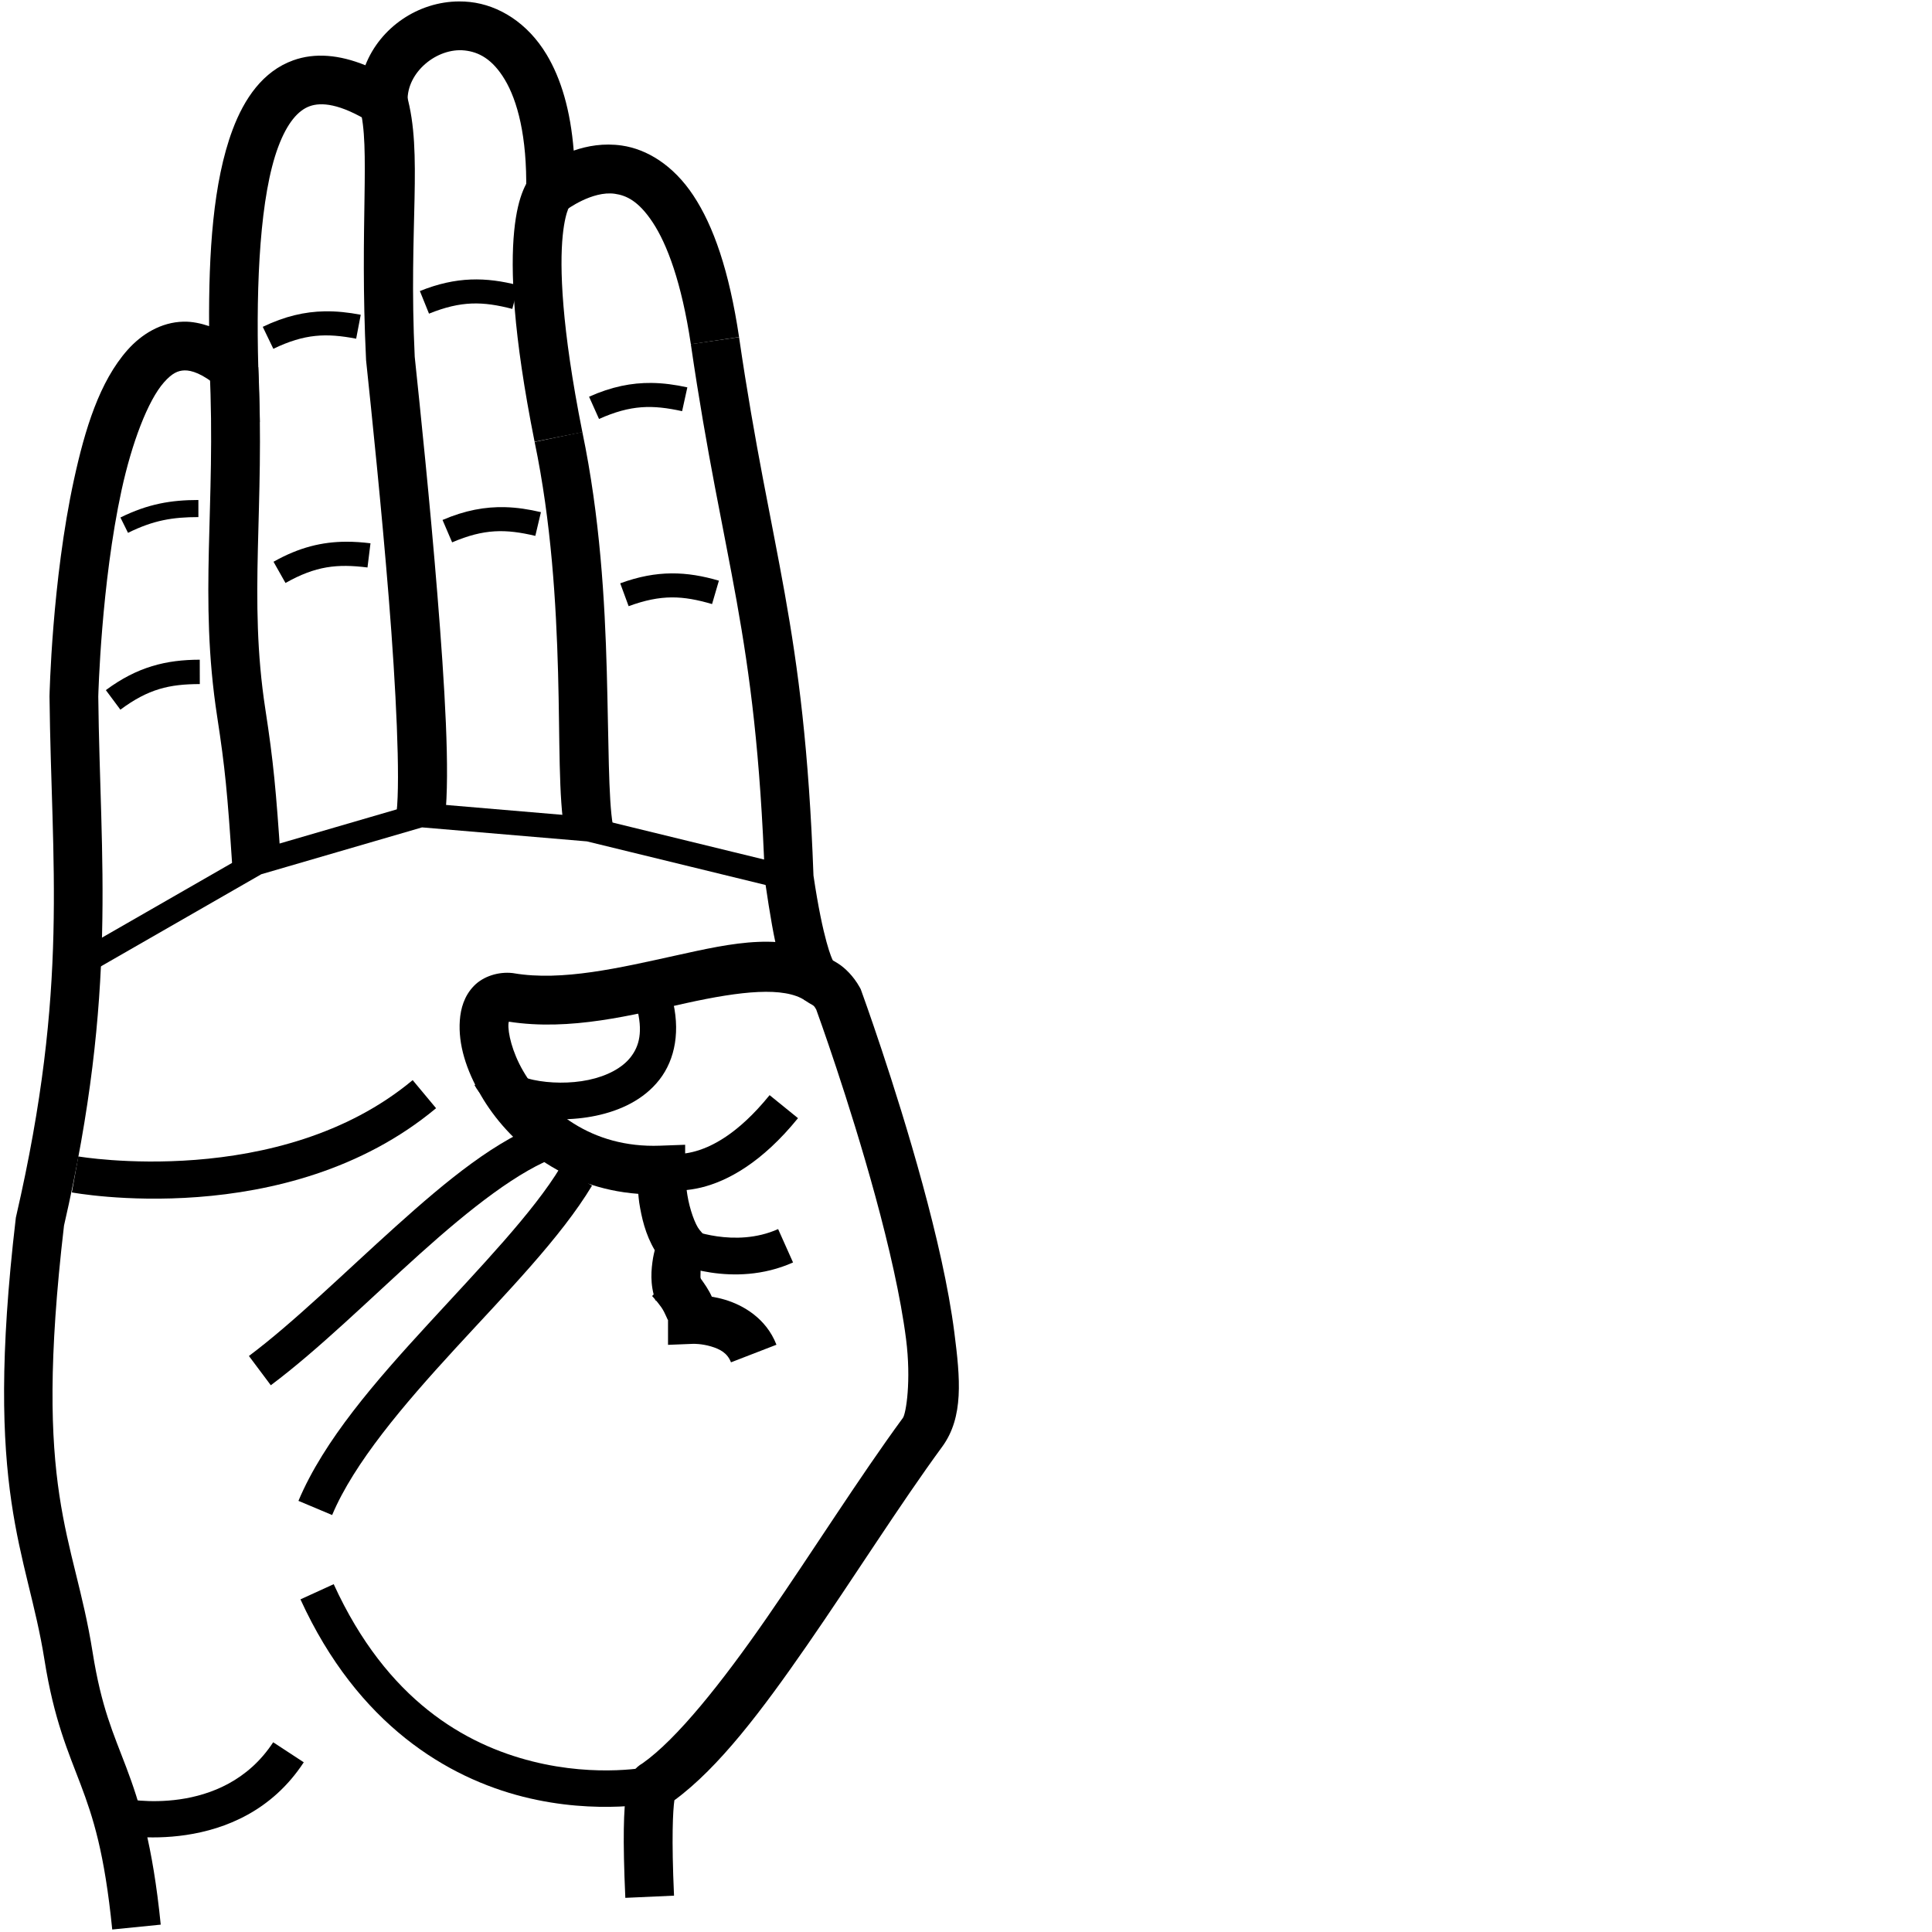 <?xml version="1.0" encoding="UTF-8" standalone="no"?>
<!-- Created with Inkscape (http://www.inkscape.org/) -->

<svg
   xmlns:dc="http://purl.org/dc/elements/1.1/"
   xmlns:cc="http://creativecommons.org/ns#"
   xmlns:rdf="http://www.w3.org/1999/02/22-rdf-syntax-ns#"
   xmlns:svg="http://www.w3.org/2000/svg"
   xmlns="http://www.w3.org/2000/svg"
   xmlns:sodipodi="http://sodipodi.sourceforge.net/DTD/sodipodi-0.dtd"
   xmlns:inkscape="http://www.inkscape.org/namespaces/inkscape"
   version="1.1"
   id="svg7445"
   width="1000"
   height="1000"
   viewBox="0 0 1000 1000"
   sodipodi:docname="B.svg"
   inkscape:version="0.92.4 (5da689c313, 2019-01-14)">
  <defs
     id="defs7449">
    <clipPath
       clipPathUnits="userSpaceOnUse"
       id="clipPath7459">
      <rect
         style="opacity:1;fill:#00000a;fill-opacity:0.047;stroke:#000000;stroke-width:15;stroke-miterlimit:4;stroke-dasharray:none;stroke-opacity:1"
         id="rect7461"
         width="985"
         height="985"
         x="7.5"
         y="7.5"
         transform="rotate(-90)" />
    </clipPath>
  </defs>
  <sodipodi:namedview
     pagecolor="#ffffff"
     bordercolor="#666666"
     borderopacity="1"
     objecttolerance="10"
     gridtolerance="10"
     guidetolerance="10"
     inkscape:pageopacity="0"
     inkscape:pageshadow="2"
     inkscape:window-width="1366"
     inkscape:window-height="715"
     id="namedview7447"
     showgrid="false"
     inkscape:zoom="0.38628982"
     inkscape:cx="479.50278"
     inkscape:cy="412.1039"
     inkscape:window-x="-8"
     inkscape:window-y="-8"
     inkscape:window-maximized="1"
     inkscape:current-layer="svg7445" />
  <path
     style="color:#000000;font-style:normal;font-variant:normal;font-weight:normal;font-stretch:normal;font-size:medium;line-height:normal;font-family:sans-serif;font-variant-ligatures:normal;font-variant-position:normal;font-variant-caps:normal;font-variant-numeric:normal;font-variant-alternates:normal;font-feature-settings:normal;text-indent:0;text-align:start;text-decoration:none;text-decoration-line:none;text-decoration-style:solid;text-decoration-color:#000000;letter-spacing:normal;word-spacing:normal;text-transform:none;writing-mode:lr-tb;direction:ltr;text-orientation:mixed;dominant-baseline:auto;baseline-shift:baseline;text-anchor:start;white-space:normal;shape-padding:0;clip-rule:nonzero;display:inline;overflow:visible;visibility:visible;opacity:1;isolation:auto;mix-blend-mode:normal;color-interpolation:sRGB;color-interpolation-filters:linearRGB;solid-color:#000000;solid-opacity:1;vector-effect:none;fill:#000000;fill-opacity:1;fill-rule:nonzero;stroke:none;stroke-width:25.229;stroke-linecap:butt;stroke-linejoin:miter;stroke-miterlimit:4;stroke-dasharray:none;stroke-dashoffset:0;stroke-opacity:1;color-rendering:auto;image-rendering:auto;shape-rendering:auto;text-rendering:auto;enable-background:accumulate"
     d="M 237.705,0.74 C 216.419,0.779 196.743,14.243 189.121,33.779 175.625,28.317 163.006,27.17 151.723,31.242 136.116,36.875 126.446,50.942 120.375,67.18 110.219,94.344 108.004,131.014 108.23,168.797 c -4.38,-1.447 -8.784,-2.399 -13.229,-2.303 -11.648,0.253 -21.748,6.481 -28.992,14.648 -14.488,16.336 -22.026,40.934 -27.73,67.15 -11.409,52.434 -12.645,111.902 -12.645,111.902 l -0.004,0.211 0.002,0.211 C 26.567,447.772 35.854,510.315 8.369,629.512 l -0.156,0.676 -0.08,0.688 c -16.769,143.002 5.865,171.444 14.879,228.232 4.956,31.225 12.358,47.711 18.762,64.637 6.404,16.926 12.326,35.145 16.316,74.959 L 83.193,996.188 C 79.024,954.583 72.127,932.677 65.369,914.816 58.611,896.955 52.506,883.995 47.928,855.152 38.138,793.475 16.827,773.952 33.131,634.363 61.079,512.667 51.794,445.721 50.867,360.543 c 0.017,-0.657 1.489,-58.284 12.064,-106.887 5.318,-24.44 13.645,-46.404 21.953,-55.771 4.154,-4.684 7.187,-6.093 10.664,-6.168 3.477,-0.075 9.151,1.571 17.389,8.539 l 21.529,18.209 -0.773,-28.186 c -1.215,-44.278 0.939,-89.193 10.312,-114.264 4.687,-12.535 10.362,-18.904 16.283,-21.041 5.921,-2.137 15.495,-1.468 31.455,8.377 l 19.969,12.318 -0.738,-23.451 c -0.467,-14.847 15.236,-27.664 29.57,-26.1 7.167,0.782 14.307,4.355 20.754,15.115 6.446,10.76 11.552,29.2 11.051,57.562 l -0.494,27.99 21.295,-18.172 c 0,0 13.368,-10.001 25.098,-8.311 5.865,0.845 12.211,3.641 19.596,14.811 7.384,11.169 14.932,30.96 19.738,63.068 l 24.951,-3.736 C 377.39,140.09 369.325,116.987 358.889,101.201 348.452,85.415 334.769,77.194 321.848,75.332 312.46,73.979 303.987,75.504 296.949,77.949 295.27,57.033 290.396,40.711 282.941,28.268 273.122,11.878 258.209,2.666 243.281,1.037 241.415,0.833 239.555,0.737 237.705,0.74 Z"
     id="path7463"
     inkscape:connector-curvature="0" />
  <path
     style="color:#000000;font-style:normal;font-variant:normal;font-weight:normal;font-stretch:normal;font-size:medium;line-height:normal;font-family:sans-serif;font-variant-ligatures:normal;font-variant-position:normal;font-variant-caps:normal;font-variant-numeric:normal;font-variant-alternates:normal;font-feature-settings:normal;text-indent:0;text-align:start;text-decoration:none;text-decoration-line:none;text-decoration-style:solid;text-decoration-color:#000000;letter-spacing:normal;word-spacing:normal;text-transform:none;writing-mode:lr-tb;direction:ltr;text-orientation:mixed;dominant-baseline:auto;baseline-shift:baseline;text-anchor:start;white-space:normal;shape-padding:0;clip-rule:nonzero;display:inline;overflow:visible;visibility:visible;opacity:1;isolation:auto;mix-blend-mode:normal;color-interpolation:sRGB;color-interpolation-filters:linearRGB;solid-color:#000000;solid-opacity:1;vector-effect:none;fill:#000000;fill-opacity:1;fill-rule:nonzero;stroke:none;stroke-width:25.229;stroke-linecap:butt;stroke-linejoin:miter;stroke-miterlimit:4;stroke-dasharray:none;stroke-dashoffset:0;stroke-opacity:1;color-rendering:auto;image-rendering:auto;shape-rendering:auto;text-rendering:auto;enable-background:accumulate"
     d="m 382.539,174.496 -24.965,3.639 c 16.855,115.626 33.675,147.045 38.322,276.879 l 0.025,0.697 0.102,0.689 c 5.173,35.145 8.167,47.571 15.5,56.598 3.666,4.514 7.971,6.53 8.93,7.139 0.816,0.518 1.004,0.611 2.023,2.387 0.576,1.583 16.999,46.743 30.662,96.869 6.952,25.505 13.069,52.043 15.832,73.684 2.763,21.64 -0.015,38.598 -1.623,40.814 -22.726,30.998 -46.86,69.4 -70.426,103.43 -23.295,33.639 -46.665,62.939 -64.332,75.352 -2.027,1.145 -3.613,2.65 -4.564,3.959 -2.912,4.005 -3.219,6.804 -3.875,11.131 -1.312,8.654 -1.884,23.497 -0.479,54.561 l 25.205,-1.141 c -1.356,-29.975 -0.571,-44.149 0.191,-49.377 23.147,-16.991 45.519,-46.798 68.596,-80.121 24.039,-34.713 48.183,-73.082 70.066,-102.926 l 0.018,-0.025 0.019,-0.025 c 11.118,-15.323 9.253,-35.152 6.23,-58.826 -3.023,-23.674 -9.393,-50.978 -16.52,-77.123 -14.253,-52.289 -31.658,-99.922 -31.658,-99.922 l -0.334,-0.916 -0.471,-0.854 c -3.311,-6 -7.883,-10.225 -11.043,-12.23 -3.16,-2.006 -2.688,-1.524 -2.867,-1.744 -0.356,-0.438 -5.055,-10.256 -10.043,-43.902 -4.772,-131.036 -21.965,-165.101 -38.523,-278.693 z"
     id="path7465"
     inkscape:connector-curvature="0" />
  <path
     style="color:#000000;font-style:normal;font-variant:normal;font-weight:normal;font-stretch:normal;font-size:medium;line-height:normal;font-family:sans-serif;font-variant-ligatures:normal;font-variant-position:normal;font-variant-caps:normal;font-variant-numeric:normal;font-variant-alternates:normal;font-feature-settings:normal;text-indent:0;text-align:start;text-decoration:none;text-decoration-line:none;text-decoration-style:solid;text-decoration-color:#000000;letter-spacing:normal;word-spacing:normal;text-transform:none;writing-mode:lr-tb;direction:ltr;text-orientation:mixed;dominant-baseline:auto;baseline-shift:baseline;text-anchor:start;white-space:normal;shape-padding:0;clip-rule:nonzero;display:inline;overflow:visible;visibility:visible;opacity:1;isolation:auto;mix-blend-mode:normal;color-interpolation:sRGB;color-interpolation-filters:linearRGB;solid-color:#000000;solid-opacity:1;vector-effect:none;fill:#000000;fill-opacity:1;fill-rule:nonzero;stroke:none;stroke-width:25.229;stroke-linecap:butt;stroke-linejoin:miter;stroke-miterlimit:4;stroke-dasharray:none;stroke-dashoffset:0;stroke-opacity:1;color-rendering:auto;image-rendering:auto;shape-rendering:auto;text-rendering:auto;enable-background:accumulate"
     d="m 133.684,190.021 -25.201,1.205 c 3.388,70.795 -5.703,117.238 3.934,179.766 4.084,26.503 5.306,39.692 7.756,76.504 l 25.174,-1.674 c -2.461,-36.978 -3.83,-51.651 -7.994,-78.672 -8.971,-58.213 -0.156,-103.741 -3.668,-177.129 z"
     id="path7467"
     inkscape:connector-curvature="0" />
  <path
     style="color:#000000;font-style:normal;font-variant:normal;font-weight:normal;font-stretch:normal;font-size:medium;line-height:normal;font-family:sans-serif;font-variant-ligatures:normal;font-variant-position:normal;font-variant-caps:normal;font-variant-numeric:normal;font-variant-alternates:normal;font-feature-settings:normal;text-indent:0;text-align:start;text-decoration:none;text-decoration-line:none;text-decoration-style:solid;text-decoration-color:#000000;letter-spacing:normal;word-spacing:normal;text-transform:none;writing-mode:lr-tb;direction:ltr;text-orientation:mixed;dominant-baseline:auto;baseline-shift:baseline;text-anchor:start;white-space:normal;shape-padding:0;clip-rule:nonzero;display:inline;overflow:visible;visibility:visible;opacity:1;isolation:auto;mix-blend-mode:normal;color-interpolation:sRGB;color-interpolation-filters:linearRGB;solid-color:#000000;solid-opacity:1;vector-effect:none;fill:#000000;fill-opacity:1;fill-rule:nonzero;stroke:none;stroke-width:25.229;stroke-linecap:butt;stroke-linejoin:miter;stroke-miterlimit:4;stroke-dasharray:none;stroke-dashoffset:0;stroke-opacity:1;color-rendering:auto;image-rendering:auto;shape-rendering:auto;text-rendering:auto;enable-background:accumulate"
     d="m 210.51,49.197 -24.285,6.836 c 5.597,19.883 -0.15,59.955 3.244,130.123 l 0.018,0.355 0.037,0.352 c 2.855,27.209 7.929,75.842 11.707,122.734 3.778,46.893 6.002,93.175 4.035,110.879 l 25.076,2.787 c 2.636,-23.728 -0.151,-68.389 -3.963,-115.691 -3.795,-47.103 -8.853,-95.593 -11.717,-122.885 -3.261,-67.918 4.39,-105.141 -4.152,-135.49 z"
     id="path7469"
     inkscape:connector-curvature="0" />
  <path
     style="color:#000000;font-style:normal;font-variant:normal;font-weight:normal;font-stretch:normal;font-size:medium;line-height:normal;font-family:sans-serif;font-variant-ligatures:normal;font-variant-position:normal;font-variant-caps:normal;font-variant-numeric:normal;font-variant-alternates:normal;font-feature-settings:normal;text-indent:0;text-align:start;text-decoration:none;text-decoration-line:none;text-decoration-style:solid;text-decoration-color:#000000;letter-spacing:normal;word-spacing:normal;text-transform:none;writing-mode:lr-tb;direction:ltr;text-orientation:mixed;dominant-baseline:auto;baseline-shift:baseline;text-anchor:start;white-space:normal;shape-padding:0;clip-rule:nonzero;display:inline;overflow:visible;visibility:visible;opacity:1;isolation:auto;mix-blend-mode:normal;color-interpolation:sRGB;color-interpolation-filters:linearRGB;solid-color:#000000;solid-opacity:1;vector-effect:none;fill:#000000;fill-opacity:1;fill-rule:nonzero;stroke:none;stroke-width:25.229;stroke-linecap:butt;stroke-linejoin:miter;stroke-miterlimit:4;stroke-dasharray:none;stroke-dashoffset:0;stroke-opacity:1;color-rendering:auto;image-rendering:auto;shape-rendering:auto;text-rendering:auto;enable-background:accumulate"
     d="m 276.637,89.543 c 0,0 -1.778,1.75 -2.779,3.195 -1.001,1.446 -2.034,3.292 -3.016,5.639 -1.962,4.693 -3.74,11.374 -4.709,21.273 -1.937,19.8 -0.69,52.607 10.568,108.984 l 24.74,-4.939 c -10.955,-54.86 -11.761,-85.626 -10.199,-101.59 0.781,-7.982 2.139,-12.231 2.877,-13.996 0.369,-0.883 0.578,-1.149 0.48,-1.008 -0.098,0.141 -1.311,1.395 -1.311,1.395 z"
     id="path7471"
     inkscape:connector-curvature="0" />
  <path
     style="color:#000000;font-style:normal;font-variant:normal;font-weight:normal;font-stretch:normal;font-size:medium;line-height:normal;font-family:sans-serif;font-variant-ligatures:normal;font-variant-position:normal;font-variant-caps:normal;font-variant-numeric:normal;font-variant-alternates:normal;font-feature-settings:normal;text-indent:0;text-align:start;text-decoration:none;text-decoration-line:none;text-decoration-style:solid;text-decoration-color:#000000;letter-spacing:normal;word-spacing:normal;text-transform:none;writing-mode:lr-tb;direction:ltr;text-orientation:mixed;dominant-baseline:auto;baseline-shift:baseline;text-anchor:start;white-space:normal;shape-padding:0;clip-rule:nonzero;display:inline;overflow:visible;visibility:visible;opacity:1;isolation:auto;mix-blend-mode:normal;color-interpolation:sRGB;color-interpolation-filters:linearRGB;solid-color:#000000;solid-opacity:1;vector-effect:none;fill:#000000;fill-opacity:1;fill-rule:nonzero;stroke:none;stroke-width:25.229;stroke-linecap:butt;stroke-linejoin:miter;stroke-miterlimit:4;stroke-dasharray:none;stroke-dashoffset:0;stroke-opacity:1;color-rendering:auto;image-rendering:auto;shape-rendering:auto;text-rendering:auto;enable-background:accumulate"
     d="m 301.42,223.592 -24.697,5.146 c 8.655,41.545 11.147,83.598 12.129,119.389 0.981,35.79 0.142,64.478 3.539,83.361 l 24.83,-4.467 C 314.873,413.971 315.069,383.842 314.07,347.436 313.072,311.029 310.569,267.507 301.42,223.592 Z"
     id="path7473"
     inkscape:connector-curvature="0" />
  <path
     style="color:#000000;font-style:normal;font-variant:normal;font-weight:normal;font-stretch:normal;font-size:medium;line-height:normal;font-family:sans-serif;font-variant-ligatures:normal;font-variant-position:normal;font-variant-caps:normal;font-variant-numeric:normal;font-variant-alternates:normal;font-feature-settings:normal;text-indent:0;text-align:start;text-decoration:none;text-decoration-line:none;text-decoration-style:solid;text-decoration-color:#000000;letter-spacing:normal;word-spacing:normal;text-transform:none;writing-mode:lr-tb;direction:ltr;text-orientation:mixed;dominant-baseline:auto;baseline-shift:baseline;text-anchor:start;white-space:normal;shape-padding:0;clip-rule:nonzero;display:inline;overflow:visible;visibility:visible;opacity:1;isolation:auto;mix-blend-mode:normal;color-interpolation:sRGB;color-interpolation-filters:linearRGB;solid-color:#000000;solid-opacity:1;vector-effect:none;fill:#000000;fill-opacity:1;fill-rule:nonzero;stroke:none;stroke-width:25.229;stroke-linecap:butt;stroke-linejoin:miter;stroke-miterlimit:4;stroke-dasharray:none;stroke-dashoffset:0;stroke-opacity:1;color-rendering:auto;image-rendering:auto;shape-rendering:auto;text-rendering:auto;enable-background:accumulate"
     d="m 392.375,487.52 c -13.748,0.569 -28.187,3.872 -42.596,7.043 -28.817,6.343 -58.871,13.446 -83.848,9.186 l -0.381,-0.065 -0.381,-0.041 c -7.033,-0.762 -14.956,1.568 -19.924,6.715 -4.968,5.147 -6.802,11.623 -7.242,17.811 -0.881,12.375 3.251,25.579 10.963,38.846 14.024,24.124 41.999,48.024 81.408,50.916 0.184,1.621 0.21,2.806 0.494,4.592 1.189,7.485 3.134,16.36 8.033,24.574 -0.302,1.312 -0.613,2.374 -0.867,3.936 -0.958,5.884 -1.762,13.625 1.262,22.125 l 23.77,-8.457 c -0.575,-1.617 -0.727,-5.951 -0.131,-9.613 0.596,-3.662 1.461,-6.145 1.461,-6.145 l 2.379,-6.799 -4.646,-5.504 c -2.35,-2.784 -5.201,-10.878 -6.344,-18.074 -1.143,-7.196 -1.152,-12.953 -1.152,-12.953 v -13.086 l -13.076,0.479 c -35.863,1.313 -59.252,-18.844 -70.777,-38.67 -5.762,-9.913 -7.931,-19.851 -7.609,-24.375 0.043,-0.611 0.131,-0.783 0.211,-1.141 31.877,4.953 64.043,-3.503 91.822,-9.617 28.271,-6.223 50.637,-8.659 61.627,-1.334 L 430.822,496.875 c -11.644,-7.761 -24.699,-9.925 -38.447,-9.355 z m -130.686,41.1 c 0.208,0.035 0.415,0.04 0.623,0.074 0.062,0.01 0.043,0.021 0.137,0.031 z"
     id="path7475"
     inkscape:connector-curvature="0" />
  <path
     style="color:#000000;font-style:normal;font-variant:normal;font-weight:normal;font-stretch:normal;font-size:medium;line-height:normal;font-family:sans-serif;font-variant-ligatures:normal;font-variant-position:normal;font-variant-caps:normal;font-variant-numeric:normal;font-variant-alternates:normal;font-feature-settings:normal;text-indent:0;text-align:start;text-decoration:none;text-decoration-line:none;text-decoration-style:solid;text-decoration-color:#000000;letter-spacing:normal;word-spacing:normal;text-transform:none;writing-mode:lr-tb;direction:ltr;text-orientation:mixed;dominant-baseline:auto;baseline-shift:baseline;text-anchor:start;white-space:normal;shape-padding:0;clip-rule:nonzero;display:inline;overflow:visible;visibility:visible;opacity:1;isolation:auto;mix-blend-mode:normal;color-interpolation:sRGB;color-interpolation-filters:linearRGB;solid-color:#000000;solid-opacity:1;vector-effect:none;fill:#000000;fill-opacity:1;fill-rule:nonzero;stroke:none;stroke-width:25.229;stroke-linecap:butt;stroke-linejoin:miter;stroke-miterlimit:4;stroke-dasharray:none;stroke-dashoffset:0;stroke-opacity:1;color-rendering:auto;image-rendering:auto;shape-rendering:auto;text-rendering:auto;enable-background:accumulate"
     d="m 355.59,653.205 -18.074,17.6 c 0,0 2.346,2.433 4.688,5.709 2.341,3.276 3.563,7.686 3.562,6.449 v 13.127 l 13.117,-0.523 c 0,0 4.225,-0.111 9.09,1.328 4.865,1.439 8.553,3.511 10.385,8.244 l 23.529,-9.104 c -5.368,-13.871 -17.552,-20.611 -26.758,-23.334 -2.348,-0.694 -4.609,-1.179 -6.691,-1.527 -1.657,-3.679 -3.815,-6.681 -5.707,-9.328 -3.572,-5 -7.141,-8.641 -7.141,-8.641 z"
     id="path7477"
     inkscape:connector-curvature="0" />
  <path
     style="color:#000000;font-style:normal;font-variant:normal;font-weight:normal;font-stretch:normal;font-size:medium;line-height:normal;font-family:sans-serif;font-variant-ligatures:normal;font-variant-position:normal;font-variant-caps:normal;font-variant-numeric:normal;font-variant-alternates:normal;font-feature-settings:normal;text-indent:0;text-align:start;text-decoration:none;text-decoration-line:none;text-decoration-style:solid;text-decoration-color:#000000;letter-spacing:normal;word-spacing:normal;text-transform:none;writing-mode:lr-tb;direction:ltr;text-orientation:mixed;dominant-baseline:auto;baseline-shift:baseline;text-anchor:start;white-space:normal;shape-padding:0;clip-rule:nonzero;display:inline;overflow:visible;visibility:visible;opacity:1;isolation:auto;mix-blend-mode:normal;color-interpolation:sRGB;color-interpolation-filters:linearRGB;solid-color:#000000;solid-opacity:1;vector-effect:none;fill:#000000;fill-opacity:1;fill-rule:nonzero;stroke:none;stroke-width:18.922;stroke-linecap:butt;stroke-linejoin:miter;stroke-miterlimit:4;stroke-dasharray:none;stroke-dashoffset:0;stroke-opacity:1;color-rendering:auto;image-rendering:auto;shape-rendering:auto;text-rendering:auto;enable-background:accumulate"
     d="m 398.342,566.846 c -16.561,20.43 -30.567,27.184 -39.895,29.434 -4.664,1.125 -8.228,1.113 -10.508,0.891 -2.28,-0.222 -2.629,-0.43 -2.629,-0.43 l -6.584,17.74 c 0,0 3.214,1.116 7.377,1.521 4.163,0.406 9.921,0.326 16.779,-1.328 13.716,-3.308 31.549,-12.957 50.158,-35.914 z"
     id="path8048"
     inkscape:connector-curvature="0" />
  <path
     style="color:#000000;font-style:normal;font-variant:normal;font-weight:normal;font-stretch:normal;font-size:medium;line-height:normal;font-family:sans-serif;font-variant-ligatures:normal;font-variant-position:normal;font-variant-caps:normal;font-variant-numeric:normal;font-variant-alternates:normal;font-feature-settings:normal;text-indent:0;text-align:start;text-decoration:none;text-decoration-line:none;text-decoration-style:solid;text-decoration-color:#000000;letter-spacing:normal;word-spacing:normal;text-transform:none;writing-mode:lr-tb;direction:ltr;text-orientation:mixed;dominant-baseline:auto;baseline-shift:baseline;text-anchor:start;white-space:normal;shape-padding:0;clip-rule:nonzero;display:inline;overflow:visible;visibility:visible;opacity:1;isolation:auto;mix-blend-mode:normal;color-interpolation:sRGB;color-interpolation-filters:linearRGB;solid-color:#000000;solid-opacity:1;vector-effect:none;fill:#000000;fill-opacity:1;fill-rule:nonzero;stroke:none;stroke-width:18.922;stroke-linecap:butt;stroke-linejoin:miter;stroke-miterlimit:4;stroke-dasharray:none;stroke-dashoffset:0;stroke-opacity:1;color-rendering:auto;image-rendering:auto;shape-rendering:auto;text-rendering:auto;enable-background:accumulate"
     d="m 356.307,636.119 -7.635,17.314 c 0,0 30.633,13.949 61.807,0.012 l -7.723,-17.275 c -22.509,10.064 -46.449,-0.051 -46.449,-0.051 z"
     id="path8050"
     inkscape:connector-curvature="0" />
  <path
     style="color:#000000;font-style:normal;font-variant:normal;font-weight:normal;font-stretch:normal;font-size:medium;line-height:normal;font-family:sans-serif;font-variant-ligatures:normal;font-variant-position:normal;font-variant-caps:normal;font-variant-numeric:normal;font-variant-alternates:normal;font-feature-settings:normal;text-indent:0;text-align:start;text-decoration:none;text-decoration-line:none;text-decoration-style:solid;text-decoration-color:#000000;letter-spacing:normal;word-spacing:normal;text-transform:none;writing-mode:lr-tb;direction:ltr;text-orientation:mixed;dominant-baseline:auto;baseline-shift:baseline;text-anchor:start;white-space:normal;shape-padding:0;clip-rule:nonzero;display:inline;overflow:visible;visibility:visible;opacity:1;isolation:auto;mix-blend-mode:normal;color-interpolation:sRGB;color-interpolation-filters:linearRGB;solid-color:#000000;solid-opacity:1;vector-effect:none;fill:#000000;fill-opacity:1;fill-rule:nonzero;stroke:none;stroke-width:18.922;stroke-linecap:butt;stroke-linejoin:miter;stroke-miterlimit:4;stroke-dasharray:none;stroke-dashoffset:0;stroke-opacity:1;color-rendering:auto;image-rendering:auto;shape-rendering:auto;text-rendering:auto;enable-background:accumulate"
     d="m 172.727,819.963 -17.209,7.865 c 29.81,65.218 76.529,92.387 115.271,102.17 38.742,9.783 70.295,2.838 70.295,2.838 l -4.064,-18.48 c 0,0 -27.221,5.977 -61.598,-2.703 -34.376,-8.68 -75.121,-31.361 -102.695,-91.689 z"
     id="path8052"
     inkscape:connector-curvature="0" />
  <path
     style="color:#000000;font-style:normal;font-variant:normal;font-weight:normal;font-stretch:normal;font-size:medium;line-height:normal;font-family:sans-serif;font-variant-ligatures:normal;font-variant-position:normal;font-variant-caps:normal;font-variant-numeric:normal;font-variant-alternates:normal;font-feature-settings:normal;text-indent:0;text-align:start;text-decoration:none;text-decoration-line:none;text-decoration-style:solid;text-decoration-color:#000000;letter-spacing:normal;word-spacing:normal;text-transform:none;writing-mode:lr-tb;direction:ltr;text-orientation:mixed;dominant-baseline:auto;baseline-shift:baseline;text-anchor:start;white-space:normal;shape-padding:0;clip-rule:nonzero;display:inline;overflow:visible;visibility:visible;opacity:1;isolation:auto;mix-blend-mode:normal;color-interpolation:sRGB;color-interpolation-filters:linearRGB;solid-color:#000000;solid-opacity:1;vector-effect:none;fill:#000000;fill-opacity:1;fill-rule:nonzero;stroke:none;stroke-width:18.922;stroke-linecap:butt;stroke-linejoin:miter;stroke-miterlimit:4;stroke-dasharray:none;stroke-dashoffset:0;stroke-opacity:1;color-rendering:auto;image-rendering:auto;shape-rendering:auto;text-rendering:auto;enable-background:accumulate"
     d="m 141.398,901.795 c -26.13,39.907 -77.15,29.156 -77.15,29.156 L 60.375,949.473 c 0,0 63.748,13.248 96.854,-37.312 z"
     id="path8056"
     inkscape:connector-curvature="0" />
  <path
     style="color:#000000;font-style:normal;font-variant:normal;font-weight:normal;font-stretch:normal;font-size:medium;line-height:normal;font-family:sans-serif;font-variant-ligatures:normal;font-variant-position:normal;font-variant-caps:normal;font-variant-numeric:normal;font-variant-alternates:normal;font-feature-settings:normal;text-indent:0;text-align:start;text-decoration:none;text-decoration-line:none;text-decoration-style:solid;text-decoration-color:#000000;letter-spacing:normal;word-spacing:normal;text-transform:none;writing-mode:lr-tb;direction:ltr;text-orientation:mixed;dominant-baseline:auto;baseline-shift:baseline;text-anchor:start;white-space:normal;shape-padding:0;clip-rule:nonzero;display:inline;overflow:visible;visibility:visible;opacity:1;isolation:auto;mix-blend-mode:normal;color-interpolation:sRGB;color-interpolation-filters:linearRGB;solid-color:#000000;solid-opacity:1;vector-effect:none;fill:#000000;fill-opacity:1;fill-rule:nonzero;stroke:none;stroke-width:18.922;stroke-linecap:butt;stroke-linejoin:miter;stroke-miterlimit:4;stroke-dasharray:none;stroke-dashoffset:0;stroke-opacity:1;color-rendering:auto;image-rendering:auto;shape-rendering:auto;text-rendering:auto;enable-background:accumulate"
     d="m 283.217,580.473 c -25.92,8.915 -52.094,30.685 -78.486,54.414 -26.392,23.729 -52.739,49.643 -75.895,66.965 l 11.336,15.152 c 24.853,-18.591 51.273,-44.728 77.209,-68.047 25.936,-23.319 51.651,-43.596 71.99,-50.592 z"
     id="path8058"
     inkscape:connector-curvature="0" />
  <path
     style="color:#000000;font-style:normal;font-variant:normal;font-weight:normal;font-stretch:normal;font-size:medium;line-height:normal;font-family:sans-serif;font-variant-ligatures:normal;font-variant-position:normal;font-variant-caps:normal;font-variant-numeric:normal;font-variant-alternates:normal;font-feature-settings:normal;text-indent:0;text-align:start;text-decoration:none;text-decoration-line:none;text-decoration-style:solid;text-decoration-color:#000000;letter-spacing:normal;word-spacing:normal;text-transform:none;writing-mode:lr-tb;direction:ltr;text-orientation:mixed;dominant-baseline:auto;baseline-shift:baseline;text-anchor:start;white-space:normal;shape-padding:0;clip-rule:nonzero;display:inline;overflow:visible;visibility:visible;opacity:1;isolation:auto;mix-blend-mode:normal;color-interpolation:sRGB;color-interpolation-filters:linearRGB;solid-color:#000000;solid-opacity:1;vector-effect:none;fill:#000000;fill-opacity:1;fill-rule:nonzero;stroke:none;stroke-width:18.922;stroke-linecap:butt;stroke-linejoin:miter;stroke-miterlimit:4;stroke-dasharray:none;stroke-dashoffset:0;stroke-opacity:1;color-rendering:auto;image-rendering:auto;shape-rendering:auto;text-rendering:auto;enable-background:accumulate"
     d="m 290.221,603.928 c -14.222,23.642 -41.604,51.976 -68.643,81.42 -27.038,29.444 -53.876,60.035 -67.104,91.494 l 17.443,7.334 c 11.313,-26.908 36.817,-56.865 63.598,-86.029 26.781,-29.164 54.695,-57.498 70.918,-84.465 z"
     id="path8060"
     inkscape:connector-curvature="0" />
  <path
     style="color:#000000;font-style:normal;font-variant:normal;font-weight:normal;font-stretch:normal;font-size:medium;line-height:normal;font-family:sans-serif;font-variant-ligatures:normal;font-variant-position:normal;font-variant-caps:normal;font-variant-numeric:normal;font-variant-alternates:normal;font-feature-settings:normal;text-indent:0;text-align:start;text-decoration:none;text-decoration-line:none;text-decoration-style:solid;text-decoration-color:#000000;letter-spacing:normal;word-spacing:normal;text-transform:none;writing-mode:lr-tb;direction:ltr;text-orientation:mixed;dominant-baseline:auto;baseline-shift:baseline;text-anchor:start;white-space:normal;shape-padding:0;clip-rule:nonzero;display:inline;overflow:visible;visibility:visible;opacity:1;isolation:auto;mix-blend-mode:normal;color-interpolation:sRGB;color-interpolation-filters:linearRGB;solid-color:#000000;solid-opacity:1;vector-effect:none;fill:#000000;fill-opacity:1;fill-rule:nonzero;stroke:none;stroke-width:18.922;stroke-linecap:butt;stroke-linejoin:miter;stroke-miterlimit:4;stroke-dasharray:none;stroke-dashoffset:0;stroke-opacity:1;color-rendering:auto;image-rendering:auto;shape-rendering:auto;text-rendering:auto;enable-background:accumulate"
     d="M 213.598,559.072 C 144.747,616.443 40.531,598.57 40.531,598.57 l -3.354,18.623 c 0,0 111.147,20.899 188.533,-43.584 z"
     id="path8062"
     inkscape:connector-curvature="0" />
  <path
     style="color:#000000;font-style:normal;font-variant:normal;font-weight:normal;font-stretch:normal;font-size:medium;line-height:normal;font-family:sans-serif;font-variant-ligatures:normal;font-variant-position:normal;font-variant-caps:normal;font-variant-numeric:normal;font-variant-alternates:normal;font-feature-settings:normal;text-indent:0;text-align:start;text-decoration:none;text-decoration-line:none;text-decoration-style:solid;text-decoration-color:#000000;letter-spacing:normal;word-spacing:normal;text-transform:none;writing-mode:lr-tb;direction:ltr;text-orientation:mixed;dominant-baseline:auto;baseline-shift:baseline;text-anchor:start;white-space:normal;shape-padding:0;clip-rule:nonzero;display:inline;overflow:visible;visibility:visible;opacity:1;isolation:auto;mix-blend-mode:normal;color-interpolation:sRGB;color-interpolation-filters:linearRGB;solid-color:#000000;solid-opacity:1;vector-effect:none;fill:#000000;fill-opacity:1;fill-rule:nonzero;stroke:none;stroke-width:18.922;stroke-linecap:butt;stroke-linejoin:miter;stroke-miterlimit:4;stroke-dasharray:none;stroke-dashoffset:0;stroke-opacity:1;color-rendering:auto;image-rendering:auto;shape-rendering:auto;text-rendering:auto;enable-background:accumulate"
     d="m 347.707,515.928 -18.264,4.951 c 3.563,13.147 1.388,20.648 -3.031,26.312 -4.419,5.664 -12.319,9.782 -21.77,11.771 -9.451,1.99 -20.162,1.771 -28.531,-0.018 -8.369,-1.788 -13.687,-5.968 -13.908,-6.373 l -16.605,9.074 c 5.327,9.75 15.431,13.425 26.559,15.803 11.128,2.378 23.99,2.639 36.385,0.029 12.395,-2.61 24.614,-8.17 32.789,-18.648 8.175,-10.478 11.07,-25.586 6.377,-42.902 z"
     id="path8068"
     inkscape:connector-curvature="0" />
  <path
     style="color:#000000;font-style:normal;font-variant:normal;font-weight:normal;font-stretch:normal;font-size:medium;line-height:normal;font-family:sans-serif;font-variant-ligatures:normal;font-variant-position:normal;font-variant-caps:normal;font-variant-numeric:normal;font-variant-alternates:normal;font-feature-settings:normal;text-indent:0;text-align:start;text-decoration:none;text-decoration-line:none;text-decoration-style:solid;text-decoration-color:#000000;letter-spacing:normal;word-spacing:normal;text-transform:none;writing-mode:lr-tb;direction:ltr;text-orientation:mixed;dominant-baseline:auto;baseline-shift:baseline;text-anchor:start;white-space:normal;shape-padding:0;clip-rule:nonzero;display:inline;overflow:visible;visibility:visible;opacity:1;isolation:auto;mix-blend-mode:normal;color-interpolation:sRGB;color-interpolation-filters:linearRGB;solid-color:#000000;solid-opacity:1;vector-effect:none;fill:#000000;fill-opacity:1;fill-rule:nonzero;stroke:none;stroke-width:12.615;stroke-linecap:butt;stroke-linejoin:miter;stroke-miterlimit:4;stroke-dasharray:none;stroke-dashoffset:0;stroke-opacity:1;color-rendering:auto;image-rendering:auto;shape-rendering:auto;text-rendering:auto;enable-background:accumulate"
     d="m 217.166,415.486 -86.896,25.328 -93.312,53.592 6.281,10.938 92.008,-52.84 83.195,-24.25 85.344,7.244 103.223,25.193 2.99,-12.256 -104.172,-25.424 z"
     id="path8072"
     inkscape:connector-curvature="0" />
  <path
     style="color:#000000;font-style:normal;font-variant:normal;font-weight:normal;font-stretch:normal;font-size:medium;line-height:normal;font-family:sans-serif;font-variant-ligatures:normal;font-variant-position:normal;font-variant-caps:normal;font-variant-numeric:normal;font-variant-alternates:normal;font-feature-settings:normal;text-indent:0;text-align:start;text-decoration:none;text-decoration-line:none;text-decoration-style:solid;text-decoration-color:#000000;letter-spacing:normal;word-spacing:normal;text-transform:none;writing-mode:lr-tb;direction:ltr;text-orientation:mixed;dominant-baseline:auto;baseline-shift:baseline;text-anchor:start;white-space:normal;shape-padding:0;clip-rule:nonzero;display:inline;overflow:visible;visibility:visible;opacity:1;isolation:auto;mix-blend-mode:normal;color-interpolation:sRGB;color-interpolation-filters:linearRGB;solid-color:#000000;solid-opacity:1;vector-effect:none;fill:#000000;fill-opacity:1;fill-rule:nonzero;stroke:none;stroke-width:12.615;stroke-linecap:butt;stroke-linejoin:miter;stroke-miterlimit:4;stroke-dasharray:none;stroke-dashoffset:0;stroke-opacity:1;color-rendering:auto;image-rendering:auto;shape-rendering:auto;text-rendering:auto;enable-background:accumulate"
     d="m 103.393,341.461 c -17.267,0.035 -32.257,3.595 -48.607,15.746 l 7.525,10.125 C 76.8,356.564 87.67,354.106 103.418,354.074 Z"
     id="path8074"
     inkscape:connector-curvature="0" />
  <path
     style="color:#000000;font-style:normal;font-variant:normal;font-weight:normal;font-stretch:normal;font-size:medium;line-height:normal;font-family:sans-serif;font-variant-ligatures:normal;font-variant-position:normal;font-variant-caps:normal;font-variant-numeric:normal;font-variant-alternates:normal;font-feature-settings:normal;text-indent:0;text-align:start;text-decoration:none;text-decoration-line:none;text-decoration-style:solid;text-decoration-color:#000000;letter-spacing:normal;word-spacing:normal;text-transform:none;writing-mode:lr-tb;direction:ltr;text-orientation:mixed;dominant-baseline:auto;baseline-shift:baseline;text-anchor:start;white-space:normal;shape-padding:0;clip-rule:nonzero;display:inline;overflow:visible;visibility:visible;opacity:1;isolation:auto;mix-blend-mode:normal;color-interpolation:sRGB;color-interpolation-filters:linearRGB;solid-color:#000000;solid-opacity:1;vector-effect:none;fill:#000000;fill-opacity:1;fill-rule:nonzero;stroke:none;stroke-width:12.615;stroke-linecap:butt;stroke-linejoin:miter;stroke-miterlimit:4;stroke-dasharray:none;stroke-dashoffset:0;stroke-opacity:1;color-rendering:auto;image-rendering:auto;shape-rendering:auto;text-rendering:auto;enable-background:accumulate"
     d="m 179.186,280.395 c -12.369,0.043 -24.311,2.856 -37.615,10.369 l 6.203,10.984 c 15.719,-8.877 26.813,-9.958 42.441,-8.025 l 1.549,-12.52 c -4.284,-0.53 -8.455,-0.823 -12.578,-0.809 z"
     id="path8074-3"
     inkscape:connector-curvature="0" />
  <path
     style="color:#000000;font-style:normal;font-variant:normal;font-weight:normal;font-stretch:normal;font-size:medium;line-height:normal;font-family:sans-serif;font-variant-ligatures:normal;font-variant-position:normal;font-variant-caps:normal;font-variant-numeric:normal;font-variant-alternates:normal;font-feature-settings:normal;text-indent:0;text-align:start;text-decoration:none;text-decoration-line:none;text-decoration-style:solid;text-decoration-color:#000000;letter-spacing:normal;word-spacing:normal;text-transform:none;writing-mode:lr-tb;direction:ltr;text-orientation:mixed;dominant-baseline:auto;baseline-shift:baseline;text-anchor:start;white-space:normal;shape-padding:0;clip-rule:nonzero;display:inline;overflow:visible;visibility:visible;opacity:1;isolation:auto;mix-blend-mode:normal;color-interpolation:sRGB;color-interpolation-filters:linearRGB;solid-color:#000000;solid-opacity:1;vector-effect:none;fill:#000000;fill-opacity:1;fill-rule:nonzero;stroke:none;stroke-width:12.615;stroke-linecap:butt;stroke-linejoin:miter;stroke-miterlimit:4;stroke-dasharray:none;stroke-dashoffset:0;stroke-opacity:1;color-rendering:auto;image-rendering:auto;shape-rendering:auto;text-rendering:auto;enable-background:accumulate"
     d="m 261.422,262.51 c -10.262,-0.269 -20.667,1.605 -32.369,6.621 l 4.969,11.594 c 16.592,-7.112 27.737,-6.978 43.062,-3.355 l 2.902,-12.275 c -6.301,-1.49 -12.407,-2.423 -18.564,-2.584 z"
     id="path8074-2"
     inkscape:connector-curvature="0" />
  <path
     style="color:#000000;font-style:normal;font-variant:normal;font-weight:normal;font-stretch:normal;font-size:medium;line-height:normal;font-family:sans-serif;font-variant-ligatures:normal;font-variant-position:normal;font-variant-caps:normal;font-variant-numeric:normal;font-variant-alternates:normal;font-feature-settings:normal;text-indent:0;text-align:start;text-decoration:none;text-decoration-line:none;text-decoration-style:solid;text-decoration-color:#000000;letter-spacing:normal;word-spacing:normal;text-transform:none;writing-mode:lr-tb;direction:ltr;text-orientation:mixed;dominant-baseline:auto;baseline-shift:baseline;text-anchor:start;white-space:normal;shape-padding:0;clip-rule:nonzero;display:inline;overflow:visible;visibility:visible;opacity:1;isolation:auto;mix-blend-mode:normal;color-interpolation:sRGB;color-interpolation-filters:linearRGB;solid-color:#000000;solid-opacity:1;vector-effect:none;fill:#000000;fill-opacity:1;fill-rule:nonzero;stroke:none;stroke-width:12.615;stroke-linecap:butt;stroke-linejoin:miter;stroke-miterlimit:4;stroke-dasharray:none;stroke-dashoffset:0;stroke-opacity:1;color-rendering:auto;image-rendering:auto;shape-rendering:auto;text-rendering:auto;enable-background:accumulate"
     d="m 347.518,296.783 c -8.308,0.068 -16.933,1.623 -26.492,5.141 l 4.355,11.838 c 16.942,-6.234 28.065,-5.519 43.18,-1.1 l 3.541,-12.107 c -8.286,-2.423 -16.276,-3.84 -24.584,-3.771 z"
     id="path8074-6"
     inkscape:connector-curvature="0" />
  <path
     style="color:#000000;font-style:normal;font-variant:normal;font-weight:normal;font-stretch:normal;font-size:medium;line-height:normal;font-family:sans-serif;font-variant-ligatures:normal;font-variant-position:normal;font-variant-caps:normal;font-variant-numeric:normal;font-variant-alternates:normal;font-feature-settings:normal;text-indent:0;text-align:start;text-decoration:none;text-decoration-line:none;text-decoration-style:solid;text-decoration-color:#000000;letter-spacing:normal;word-spacing:normal;text-transform:none;writing-mode:lr-tb;direction:ltr;text-orientation:mixed;dominant-baseline:auto;baseline-shift:baseline;text-anchor:start;white-space:normal;shape-padding:0;clip-rule:nonzero;display:inline;overflow:visible;visibility:visible;opacity:1;isolation:auto;mix-blend-mode:normal;color-interpolation:sRGB;color-interpolation-filters:linearRGB;solid-color:#000000;solid-opacity:1;vector-effect:none;fill:#000000;fill-opacity:1;fill-rule:nonzero;stroke:none;stroke-width:8.851;stroke-linecap:butt;stroke-linejoin:miter;stroke-miterlimit:4;stroke-dasharray:none;stroke-dashoffset:0;stroke-opacity:1;color-rendering:auto;image-rendering:auto;shape-rendering:auto;text-rendering:auto;enable-background:accumulate"
     d="m 102.684,258.793 c -14.035,0.011 -26.012,1.974 -40.352,9.066 l 3.926,7.936 c 13.217,-6.537 23.164,-8.14 36.432,-8.15 z"
     id="path8074-7"
     inkscape:connector-curvature="0" />
  <path
     style="color:#000000;font-style:normal;font-variant:normal;font-weight:normal;font-stretch:normal;font-size:medium;line-height:normal;font-family:sans-serif;font-variant-ligatures:normal;font-variant-position:normal;font-variant-caps:normal;font-variant-numeric:normal;font-variant-alternates:normal;font-feature-settings:normal;text-indent:0;text-align:start;text-decoration:none;text-decoration-line:none;text-decoration-style:solid;text-decoration-color:#000000;letter-spacing:normal;word-spacing:normal;text-transform:none;writing-mode:lr-tb;direction:ltr;text-orientation:mixed;dominant-baseline:auto;baseline-shift:baseline;text-anchor:start;white-space:normal;shape-padding:0;clip-rule:nonzero;display:inline;overflow:visible;visibility:visible;opacity:1;isolation:auto;mix-blend-mode:normal;color-interpolation:sRGB;color-interpolation-filters:linearRGB;solid-color:#000000;solid-opacity:1;vector-effect:none;fill:#000000;fill-opacity:1;fill-rule:nonzero;stroke:none;stroke-width:12.615;stroke-linecap:butt;stroke-linejoin:miter;stroke-miterlimit:4;stroke-dasharray:none;stroke-dashoffset:0;stroke-opacity:1;color-rendering:auto;image-rendering:auto;shape-rendering:auto;text-rendering:auto;enable-background:accumulate"
     d="m 168.057,161.143 c -10.264,0.179 -20.578,2.505 -32.051,8.027 l 5.471,11.367 c 16.266,-7.829 27.406,-8.183 42.875,-5.232 l 2.365,-12.391 c -6.36,-1.213 -12.502,-1.879 -18.66,-1.771 z"
     id="path8074-9"
     inkscape:connector-curvature="0" />
  <path
     style="color:#000000;font-style:normal;font-variant:normal;font-weight:normal;font-stretch:normal;font-size:medium;line-height:normal;font-family:sans-serif;font-variant-ligatures:normal;font-variant-position:normal;font-variant-caps:normal;font-variant-numeric:normal;font-variant-alternates:normal;font-feature-settings:normal;text-indent:0;text-align:start;text-decoration:none;text-decoration-line:none;text-decoration-style:solid;text-decoration-color:#000000;letter-spacing:normal;word-spacing:normal;text-transform:none;writing-mode:lr-tb;direction:ltr;text-orientation:mixed;dominant-baseline:auto;baseline-shift:baseline;text-anchor:start;white-space:normal;shape-padding:0;clip-rule:nonzero;display:inline;overflow:visible;visibility:visible;opacity:1;isolation:auto;mix-blend-mode:normal;color-interpolation:sRGB;color-interpolation-filters:linearRGB;solid-color:#000000;solid-opacity:1;vector-effect:none;fill:#000000;fill-opacity:1;fill-rule:nonzero;stroke:none;stroke-width:12.615;stroke-linecap:butt;stroke-linejoin:miter;stroke-miterlimit:4;stroke-dasharray:none;stroke-dashoffset:0;stroke-opacity:1;color-rendering:auto;image-rendering:auto;shape-rendering:auto;text-rendering:auto;enable-background:accumulate"
     d="m 243.645,144.68 c -8.301,0.328 -16.874,2.152 -26.318,5.967 l 4.725,11.697 c 16.738,-6.762 27.877,-6.395 43.123,-2.451 l 3.16,-12.213 c -8.358,-2.162 -16.388,-3.328 -24.689,-3 z"
     id="path8074-67"
     inkscape:connector-curvature="0" />
  <path
     style="color:#000000;font-style:normal;font-variant:normal;font-weight:normal;font-stretch:normal;font-size:medium;line-height:normal;font-family:sans-serif;font-variant-ligatures:normal;font-variant-position:normal;font-variant-caps:normal;font-variant-numeric:normal;font-variant-alternates:normal;font-feature-settings:normal;text-indent:0;text-align:start;text-decoration:none;text-decoration-line:none;text-decoration-style:solid;text-decoration-color:#000000;letter-spacing:normal;word-spacing:normal;text-transform:none;writing-mode:lr-tb;direction:ltr;text-orientation:mixed;dominant-baseline:auto;baseline-shift:baseline;text-anchor:start;white-space:normal;shape-padding:0;clip-rule:nonzero;display:inline;overflow:visible;visibility:visible;opacity:1;isolation:auto;mix-blend-mode:normal;color-interpolation:sRGB;color-interpolation-filters:linearRGB;solid-color:#000000;solid-opacity:1;vector-effect:none;fill:#000000;fill-opacity:1;fill-rule:nonzero;stroke:none;stroke-width:12.615;stroke-linecap:butt;stroke-linejoin:miter;stroke-miterlimit:4;stroke-dasharray:none;stroke-dashoffset:0;stroke-opacity:1;color-rendering:auto;image-rendering:auto;shape-rendering:auto;text-rendering:auto;enable-background:accumulate"
     d="m 337.164,198.211 c -10.265,-0.107 -20.64,1.932 -32.262,7.133 l 5.152,11.514 c 16.478,-7.374 27.623,-7.417 43.004,-4.037 L 355.768,200.5 c -6.324,-1.39 -12.445,-2.225 -18.604,-2.289 z"
     id="path8074-4"
     inkscape:connector-curvature="0" />
</svg>
